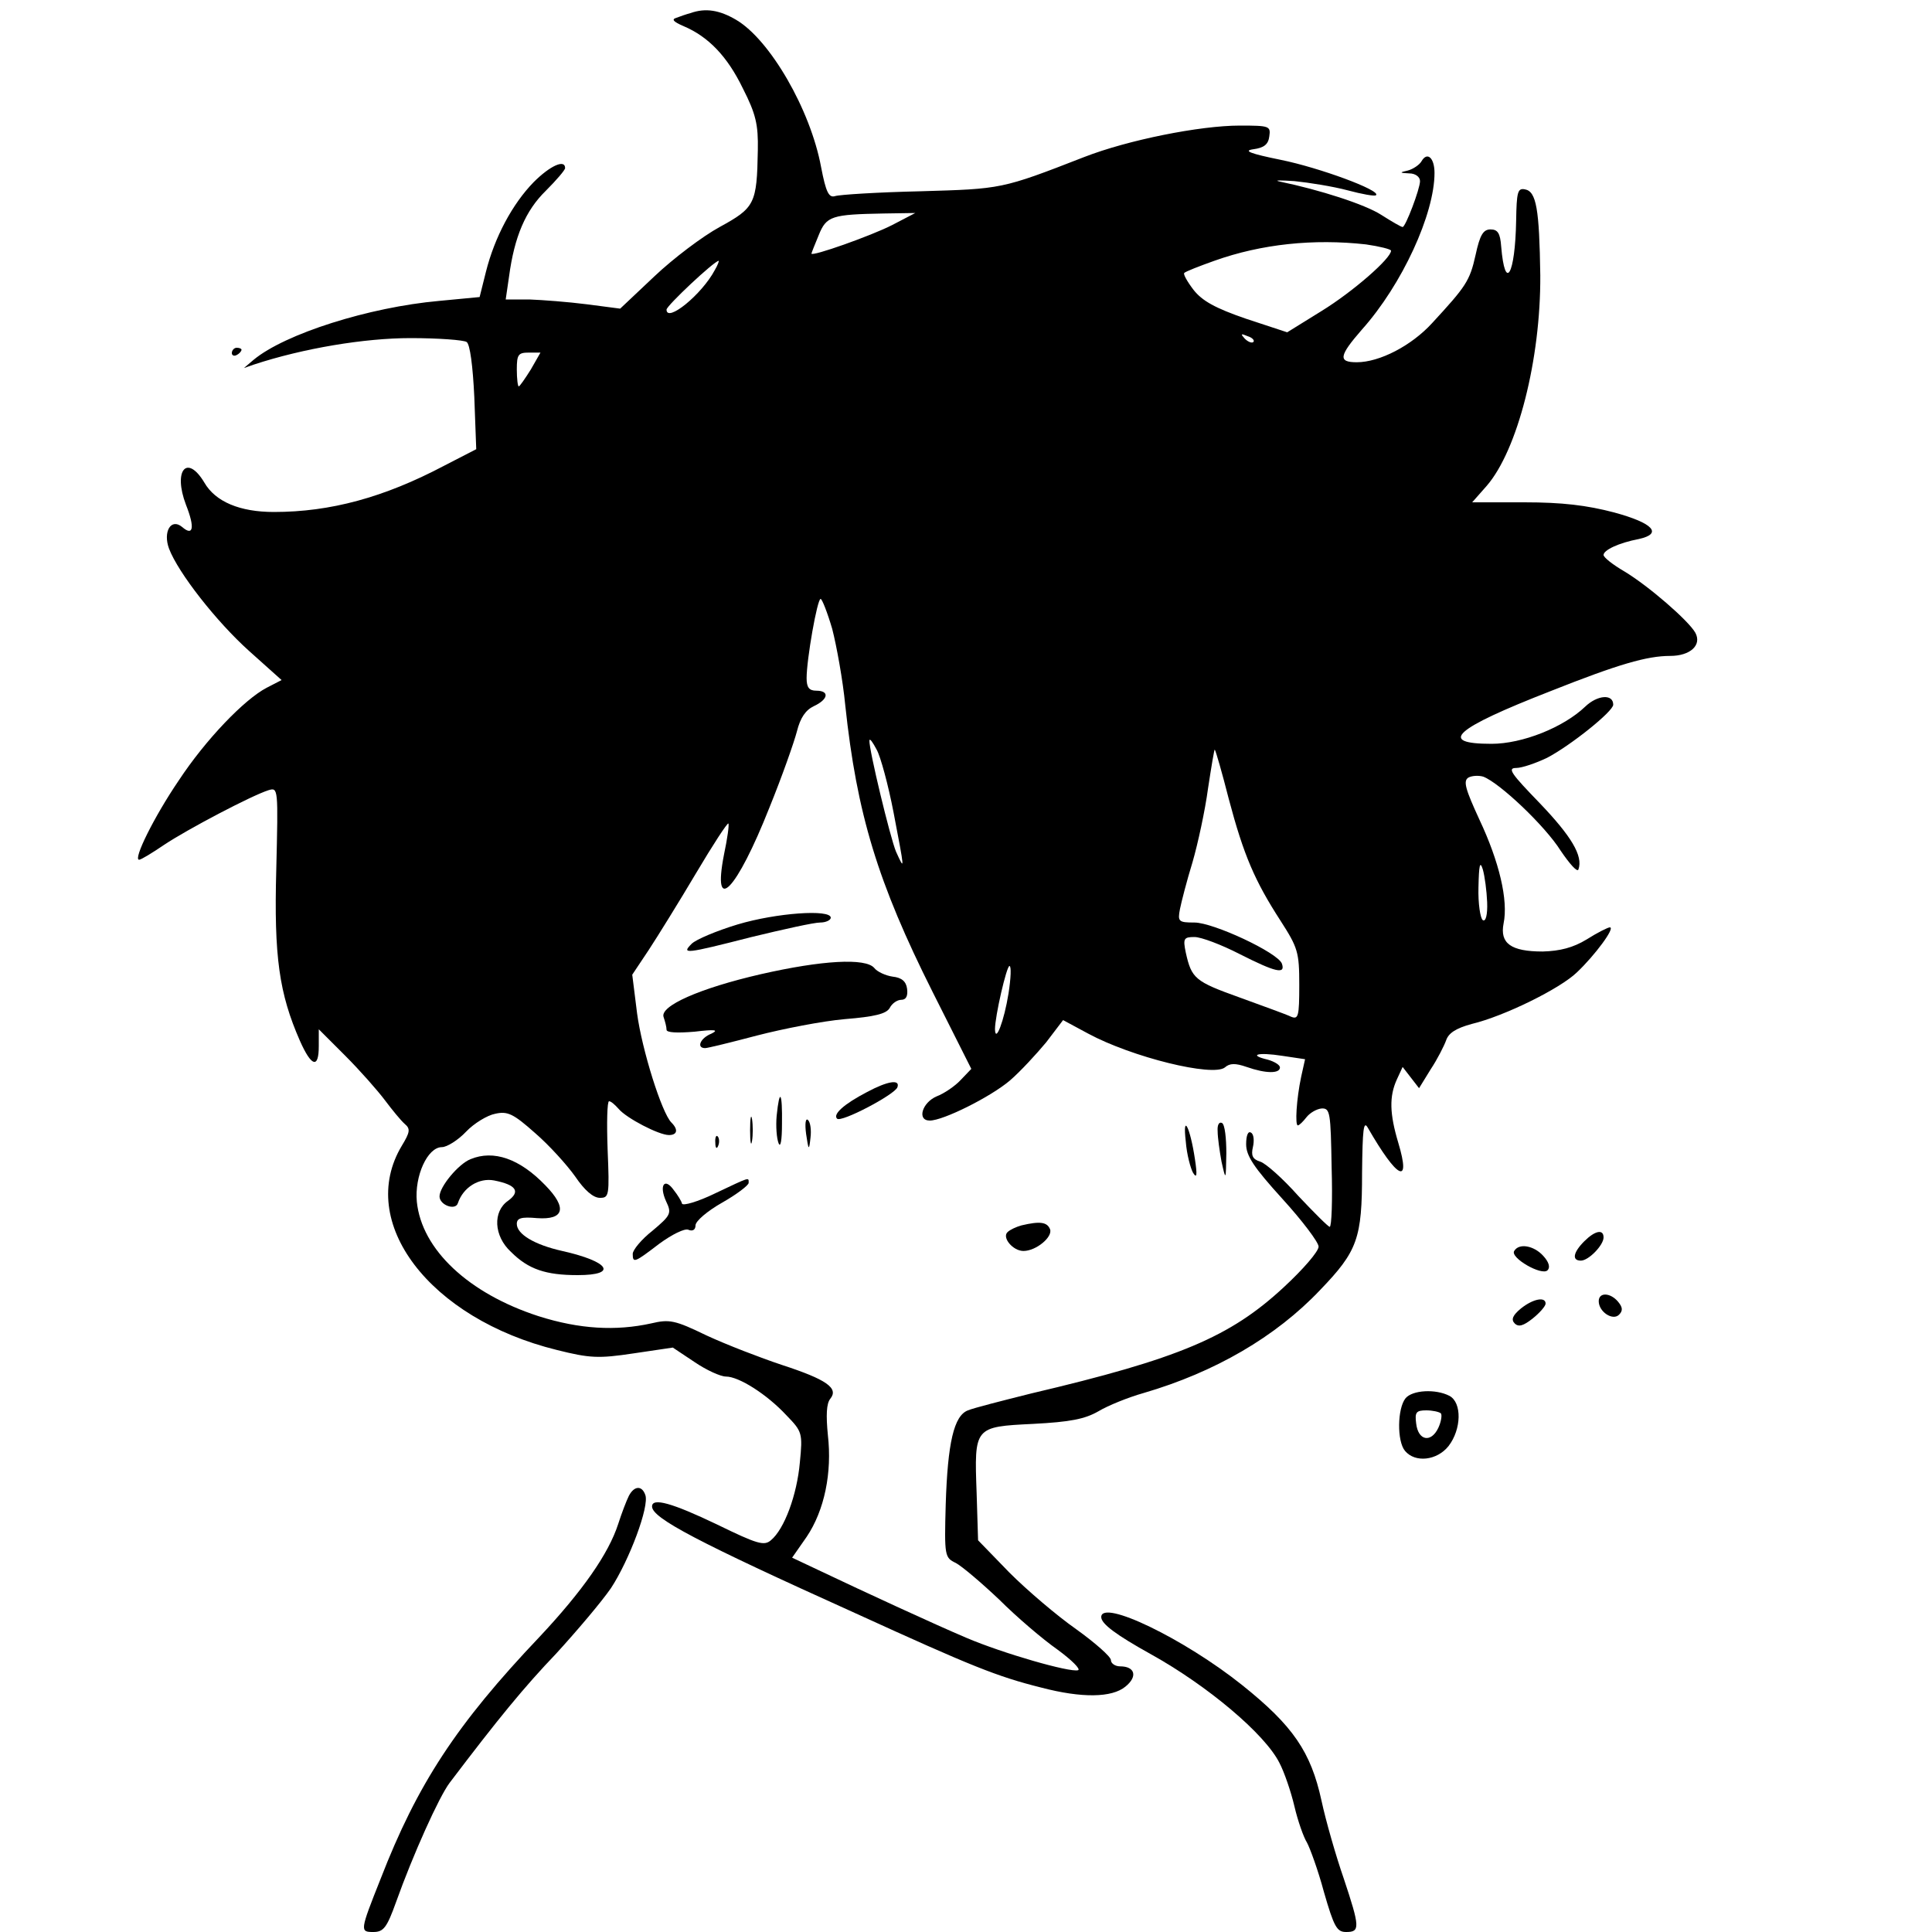 <?xml version="1.0" standalone="no"?>
<!DOCTYPE svg PUBLIC "-//W3C//DTD SVG 20010904//EN"
 "http://www.w3.org/TR/2001/REC-SVG-20010904/DTD/svg10.dtd">
<svg version="1.0" xmlns="http://www.w3.org/2000/svg"
 width="400pt" height="400pt" viewBox="0 0 400 400"
 preserveAspectRatio="xMidYMid meet">
<g transform="translate(0,400) scale(0.1,-0.1)"
fill="#000000" stroke="none">
<path d="M1430 3973 c-8 -2 -22 -7 -30 -10 -10 -3 -6 -8 15 -17 52 -22 91 -63
123 -129 27 -53 32 -75 31 -128 -2 -111 -6 -119 -79 -159 -35 -19 -96 -65
-135 -102 l-71 -67 -69 9 c-39 5 -92 9 -119 10 l-49 0 7 48 c11 82 34 136 76
177 22 22 40 43 40 47 0 19 -31 5 -65 -29 -44 -45 -81 -114 -99 -186 l-13 -52
-84 -8 c-145 -13 -319 -68 -384 -122 l-20 -17 20 7 c103 34 230 55 325 55 58
0 110 -4 116 -8 7 -4 13 -50 16 -114 l4 -108 -66 -34 c-125 -66 -236 -96 -353
-96 -70 0 -121 21 -144 61 -36 60 -65 25 -38 -46 19 -48 15 -66 -8 -46 -23 19
-40 -10 -27 -45 19 -50 98 -151 166 -212 l67 -60 -31 -16 c-46 -24 -126 -107
-182 -192 -51 -75 -95 -164 -82 -164 4 0 27 14 52 31 48 32 181 102 216 113
20 6 20 4 16 -164 -5 -181 6 -257 49 -355 24 -54 39 -58 39 -11 l0 35 55 -55
c30 -30 67 -72 82 -92 15 -20 33 -42 41 -49 12 -10 11 -17 -6 -45 -95 -158 57
-358 321 -423 68 -17 86 -18 159 -7 l81 12 45 -30 c25 -17 54 -30 65 -30 27 0
85 -37 125 -80 33 -34 34 -37 28 -98 -6 -67 -32 -138 -60 -161 -14 -12 -28 -8
-112 33 -92 44 -134 56 -134 37 0 -24 93 -73 421 -221 241 -110 293 -131 385
-154 84 -22 146 -21 174 2 26 21 20 42 -11 42 -10 0 -19 6 -19 13 0 7 -33 36
-72 64 -40 28 -102 81 -138 117 l-65 67 -3 98 c-5 137 -5 137 117 143 77 4
107 10 135 26 20 12 62 29 94 38 147 43 273 116 365 213 78 81 87 107 87 243
1 90 3 109 12 93 61 -106 90 -121 63 -31 -18 60 -19 96 -3 131 l12 26 17 -22
17 -22 24 39 c14 21 28 49 32 60 5 15 20 25 53 34 67 16 183 73 218 107 37 35
80 93 68 93 -4 0 -26 -11 -48 -25 -28 -17 -55 -24 -91 -25 -66 0 -89 17 -81
58 10 48 -9 128 -50 215 -29 63 -34 80 -23 87 7 4 21 5 31 2 34 -13 128 -102
160 -153 19 -28 35 -46 37 -39 10 28 -15 69 -80 137 -59 61 -68 73 -49 73 12
0 41 10 64 21 48 25 137 96 137 110 0 23 -33 20 -58 -4 -45 -43 -130 -77 -194
-77 -112 0 -78 31 122 109 141 56 200 73 248 73 41 0 66 22 52 48 -14 25 -97
97 -147 127 -24 14 -43 29 -43 34 0 10 31 25 73 33 50 11 30 33 -51 55 -57 15
-108 21 -186 21 l-108 0 30 34 c64 74 112 262 111 436 -2 137 -8 174 -32 178
-15 3 -17 -6 -18 -65 -2 -112 -23 -149 -31 -53 -2 27 -7 35 -22 35 -15 0 -22
-11 -31 -53 -12 -54 -20 -65 -90 -141 -43 -47 -109 -81 -156 -81 -39 0 -37 13
11 68 83 93 150 239 150 324 0 31 -15 45 -27 24 -4 -7 -17 -16 -28 -19 -18 -4
-18 -5 3 -6 12 0 22 -7 22 -16 0 -16 -30 -95 -36 -95 -3 0 -22 11 -44 25 -34
22 -128 52 -210 69 -14 3 0 3 30 1 30 -3 80 -11 110 -19 30 -8 57 -13 59 -10
10 10 -118 57 -197 73 -64 13 -79 19 -57 22 22 3 31 10 33 27 3 21 0 22 -61
22 -83 0 -232 -30 -322 -65 -172 -67 -171 -66 -339 -71 -89 -2 -168 -7 -177
-10 -13 -4 -19 8 -29 60 -22 119 -106 264 -176 305 -34 20 -63 25 -94 14z
m417 -439 c-43 -22 -167 -66 -167 -59 0 1 7 19 15 38 16 40 27 43 135 45 l65
1 -48 -25z m981 -40 c28 -4 52 -10 52 -13 0 -16 -79 -85 -144 -125 l-71 -44
-85 28 c-64 22 -91 37 -109 60 -13 17 -22 33 -19 35 3 3 31 14 62 25 98 35
206 46 314 34z m-1348 -53 c-27 -51 -100 -110 -100 -82 0 8 99 101 108 101 1
0 -2 -9 -8 -19z m1115 -149 c-3 -3 -11 0 -18 7 -9 10 -8 11 6 5 10 -3 15 -9
12 -12z m-1496 -57 c-12 -19 -23 -35 -25 -35 -2 0 -4 16 -4 35 0 31 3 35 25
35 l24 0 -20 -35z m624 -537 c9 -35 22 -106 27 -158 24 -225 67 -367 181 -594
l80 -159 -22 -23 c-11 -12 -34 -28 -50 -34 -30 -13 -41 -50 -14 -50 28 0 126
49 166 83 22 19 55 55 75 79 l35 46 52 -28 c91 -49 258 -90 283 -70 10 9 22 9
45 1 40 -14 69 -14 69 -1 0 5 -11 12 -25 16 -42 10 -21 16 30 8 l47 -7 -8 -36
c-10 -47 -13 -101 -7 -101 3 0 11 8 18 17 7 9 21 17 31 18 18 1 19 -8 21 -122
2 -68 0 -123 -4 -123 -3 0 -32 29 -65 64 -32 36 -68 68 -79 71 -16 5 -19 13
-15 30 3 13 2 27 -4 30 -6 4 -10 -6 -10 -24 0 -24 16 -48 75 -113 41 -45 75
-90 75 -99 0 -10 -32 -47 -72 -84 -111 -103 -217 -148 -523 -220 -60 -15 -119
-30 -131 -35 -29 -11 -42 -67 -46 -195 -3 -107 -2 -110 21 -121 13 -7 53 -41
90 -76 36 -36 90 -82 120 -103 30 -22 49 -41 43 -43 -17 -5 -156 35 -231 67
-66 28 -207 93 -308 141 l-53 25 30 43 c37 55 53 133 44 211 -4 41 -3 65 5 75
18 22 -8 40 -100 70 -45 15 -115 42 -156 61 -66 32 -77 34 -115 25 -73 -16
-148 -12 -233 15 -145 47 -242 138 -252 237 -5 53 22 113 52 113 10 0 33 14
50 32 16 17 44 34 60 37 26 6 38 0 83 -40 29 -25 66 -66 83 -90 19 -28 37 -44
51 -44 19 0 20 4 16 100 -2 55 -1 100 3 100 4 0 12 -7 20 -16 16 -19 83 -54
104 -54 17 0 20 11 5 26 -20 20 -61 151 -71 226 l-10 80 34 51 c19 29 63 100
98 159 35 59 65 105 67 103 2 -2 -2 -31 -9 -64 -25 -128 26 -75 94 97 26 64
51 135 57 158 7 28 18 44 35 52 30 14 33 32 5 32 -15 0 -20 7 -20 26 0 39 22
164 29 164 3 0 14 -28 24 -62z m127 -380 c23 -121 24 -123 5 -81 -12 29 -56
211 -55 230 1 5 7 -4 15 -19 8 -14 24 -73 35 -130z m694 28 c31 -117 54 -170
107 -252 36 -56 39 -65 39 -133 0 -66 -2 -72 -17 -66 -10 5 -58 22 -107 40
-92 33 -99 39 -111 93 -6 29 -4 32 18 32 14 0 56 -16 93 -35 75 -38 96 -43 88
-20 -9 23 -142 85 -181 85 -33 0 -35 2 -30 28 3 15 14 58 26 97 11 38 26 107
32 152 7 46 13 82 14 81 2 -2 15 -47 29 -102z m535 -214 c1 -26 -3 -41 -9 -37
-5 3 -10 34 -9 68 1 46 3 56 9 37 4 -14 8 -44 9 -68z m-991 -189 c-9 -56 -27
-104 -28 -74 0 27 24 131 30 131 4 0 3 -25 -2 -57z"/>
<path d="M1527 2086 c-43 -13 -86 -31 -95 -40 -22 -22 -13 -21 124 14 66 16
129 30 142 30 12 0 22 5 22 10 0 18 -113 10 -193 -14z"/>
<path d="M1575 1983 c-126 -29 -210 -66 -201 -89 3 -9 6 -20 6 -26 0 -6 22 -7
58 -4 42 5 51 4 35 -4 -23 -9 -32 -30 -13 -30 5 0 54 12 107 26 54 14 136 30
182 34 62 5 86 11 93 23 5 10 16 17 24 17 10 0 14 8 12 23 -2 15 -11 23 -30
25 -14 2 -32 10 -38 18 -18 21 -108 16 -235 -13z"/>
<path d="M1795 1739 c-48 -25 -71 -46 -62 -55 8 -9 120 50 125 65 6 17 -20 13
-63 -10z"/>
<path d="M1608 1690 c-2 -22 0 -47 4 -57 4 -10 7 6 7 40 1 66 -5 76 -11 17z"/>
<path d="M1553 1660 c0 -25 2 -35 4 -22 2 12 2 32 0 45 -2 12 -4 2 -4 -23z"/>
<path d="M1669 1652 c5 -34 6 -35 9 -8 2 16 0 32 -5 37 -5 5 -7 -7 -4 -29z"/>
<path d="M2455 1637 c2 -27 10 -56 15 -65 8 -13 9 -5 4 28 -10 67 -26 97 -19
37z"/>
<path d="M2521 1658 c0 -13 4 -41 8 -63 9 -40 9 -40 10 17 0 31 -3 60 -9 63
-6 3 -10 -4 -9 -17z"/>
<path d="M1481 1634 c0 -11 3 -14 6 -6 3 7 2 16 -1 19 -3 4 -6 -2 -5 -13z"/>
<path d="M974 1600 c-25 -10 -64 -57 -64 -77 0 -18 33 -30 38 -14 11 33 44 53
75 47 46 -9 55 -23 29 -42 -32 -22 -30 -73 6 -106 36 -36 72 -48 138 -48 84 0
66 28 -32 50 -58 13 -94 35 -94 56 0 12 9 15 42 12 56 -4 63 21 17 68 -53 55
-107 74 -155 54z"/>
<path d="M1480 1529 c-35 -17 -66 -26 -68 -21 -1 5 -9 18 -17 28 -19 27 -31
10 -16 -23 12 -25 10 -29 -28 -61 -23 -18 -41 -40 -41 -48 0 -20 4 -18 55 21
26 19 52 32 60 29 9 -4 15 0 15 9 0 9 25 30 55 47 30 17 55 36 55 41 0 12 4
13 -70 -22z"/>
<path d="M2115 1463 c-11 -3 -24 -9 -29 -14 -12 -11 11 -39 33 -39 26 0 61 29
55 45 -6 15 -21 17 -59 8z"/>
<path d="M480 3269 c0 -5 5 -7 10 -4 6 3 10 8 10 11 0 2 -4 4 -10 4 -5 0 -10
-5 -10 -11z"/>
<path d="M3280 1430 c-23 -23 -26 -40 -7 -40 16 0 47 32 47 48 0 18 -18 14
-40 -8z"/>
<path d="M3135 1410 c-9 -14 57 -52 69 -40 6 6 3 17 -9 30 -19 21 -50 27 -60
10z"/>
<path d="M3310 1306 c0 -22 29 -41 42 -28 8 8 8 15 -2 27 -16 19 -40 20 -40 1z"/>
<path d="M3149 1291 c-17 -14 -21 -23 -13 -31 8 -8 18 -5 37 10 15 12 27 26
27 31 0 15 -26 10 -51 -10z"/>
<path d="M2910 1105 c-17 -21 -18 -89 -1 -109 21 -25 66 -20 90 10 27 35 28
90 2 104 -29 15 -77 12 -91 -5z m73 -31 c3 -3 1 -17 -5 -30 -15 -32 -42 -27
-46 9 -3 23 0 27 21 27 13 0 26 -3 30 -6z"/>
<path d="M1302 903 c-5 -10 -15 -36 -22 -58 -20 -62 -74 -139 -163 -234 -172
-181 -253 -305 -329 -501 -43 -108 -43 -110 -15 -110 21 0 28 9 47 62 35 98
89 218 111 247 100 132 154 198 221 268 42 46 93 106 113 135 38 58 80 170 71
193 -7 20 -23 19 -34 -2z"/>
<path d="M2280 652 c0 -14 31 -37 103 -77 117 -65 236 -165 266 -225 10 -19
24 -60 31 -90 7 -30 19 -64 26 -75 6 -11 23 -57 35 -102 21 -73 27 -83 46 -83
29 0 29 9 -5 111 -16 46 -37 119 -46 161 -22 101 -59 155 -164 239 -120 96
-292 179 -292 141z"/>
</g>
</svg>

